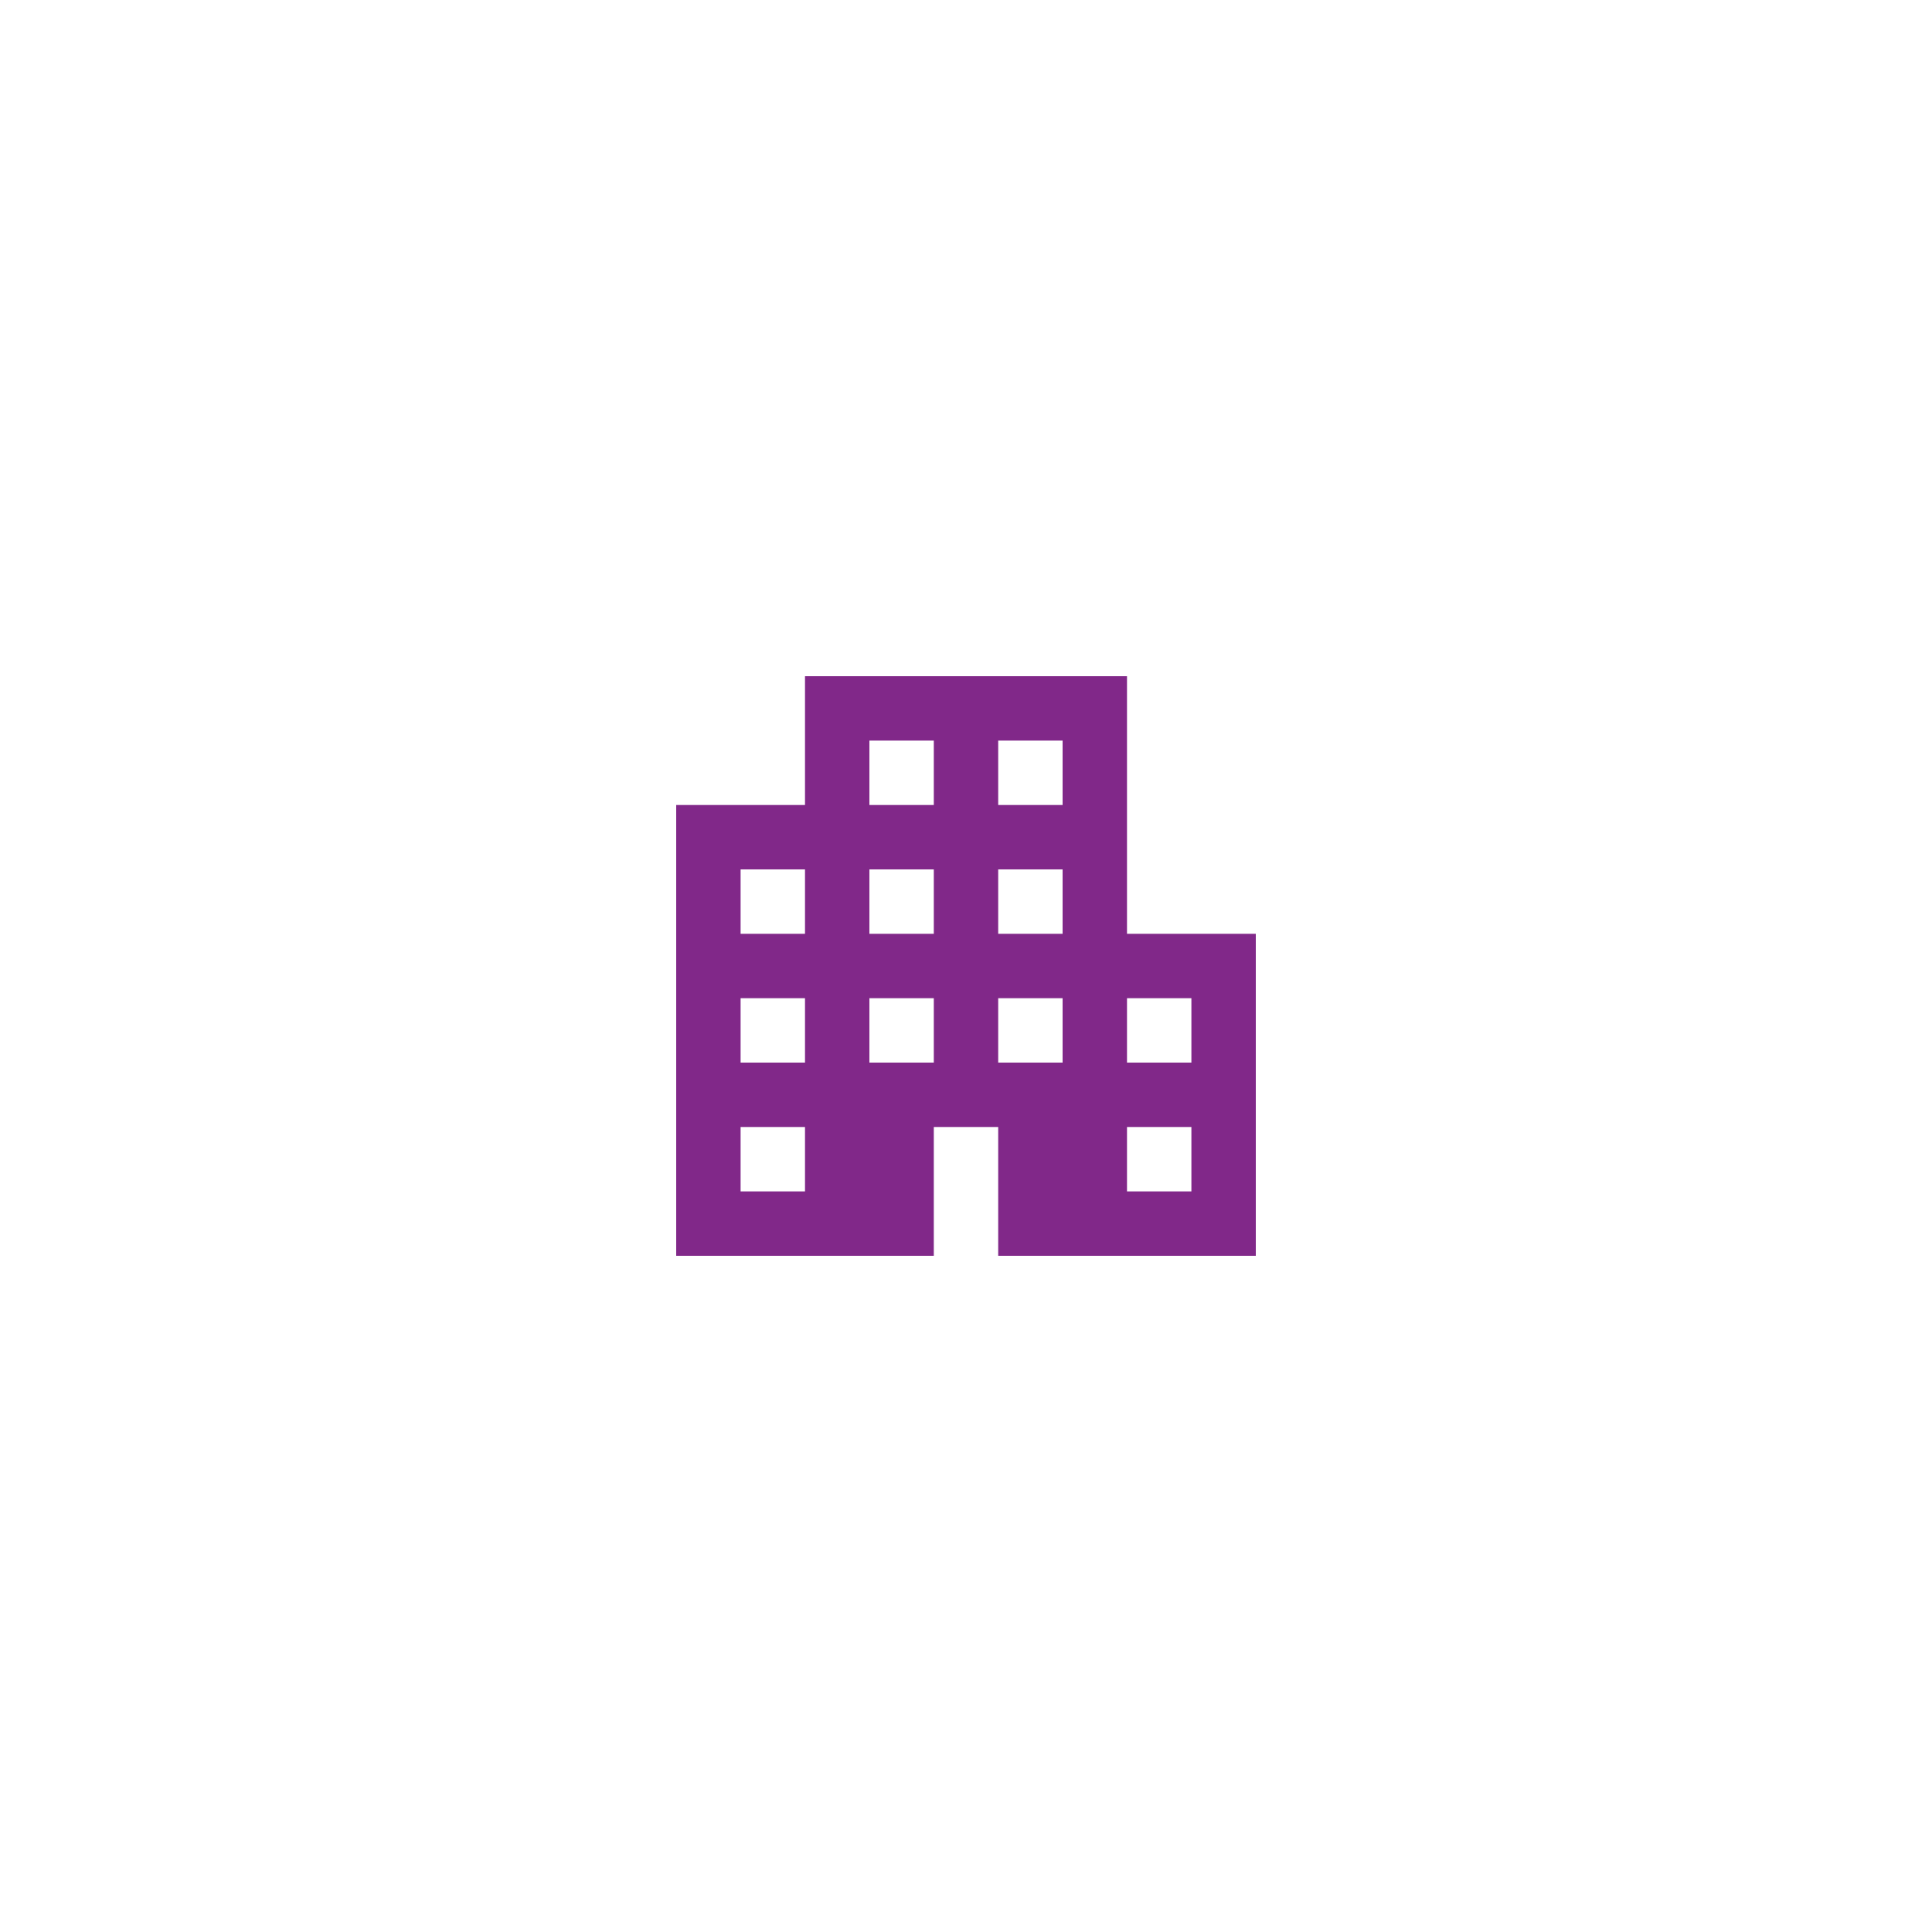 <?xml version="1.0" encoding="UTF-8"?><svg xmlns="http://www.w3.org/2000/svg" xmlns:xlink="http://www.w3.org/1999/xlink" contentScriptType="text/ecmascript" width="375pt" zoomAndPan="magnify" contentStyleType="text/css" viewBox="0 0 375 375" height="375pt" preserveAspectRatio="xMidYMid meet" version="1.2"><g xml:id="surface1" id="surface1"><path style=" stroke:none;fill-rule:nonzero;fill:rgb(50.589%,15.689%,53.729%);fill-opacity:1;" d="M 218.75 181.25 L 218.75 131.25 L 156.25 131.25 L 156.25 156.25 L 131.25 156.25 L 131.25 243.75 L 181.25 243.75 L 181.25 218.75 L 193.75 218.75 L 193.75 243.75 L 243.75 243.75 L 243.75 181.25 Z M 156.25 231.25 L 143.75 231.25 L 143.75 218.75 L 156.25 218.75 Z M 156.25 206.25 L 143.75 206.25 L 143.75 193.75 L 156.25 193.75 Z M 156.25 181.25 L 143.75 181.25 L 143.75 168.75 L 156.25 168.75 Z M 181.25 206.25 L 168.75 206.25 L 168.75 193.75 L 181.25 193.75 Z M 181.25 181.25 L 168.75 181.25 L 168.75 168.75 L 181.25 168.75 Z M 181.25 156.25 L 168.75 156.25 L 168.75 143.75 L 181.25 143.75 Z M 206.25 206.25 L 193.75 206.25 L 193.75 193.75 L 206.25 193.75 Z M 206.25 181.25 L 193.75 181.25 L 193.75 168.75 L 206.25 168.75 Z M 206.25 156.25 L 193.75 156.25 L 193.75 143.75 L 206.25 143.75 Z M 231.25 231.25 L 218.75 231.25 L 218.75 218.75 L 231.25 218.75 Z M 231.25 206.25 L 218.75 206.25 L 218.75 193.75 L 231.25 193.75 Z M 231.25 206.25 "/></g></svg>